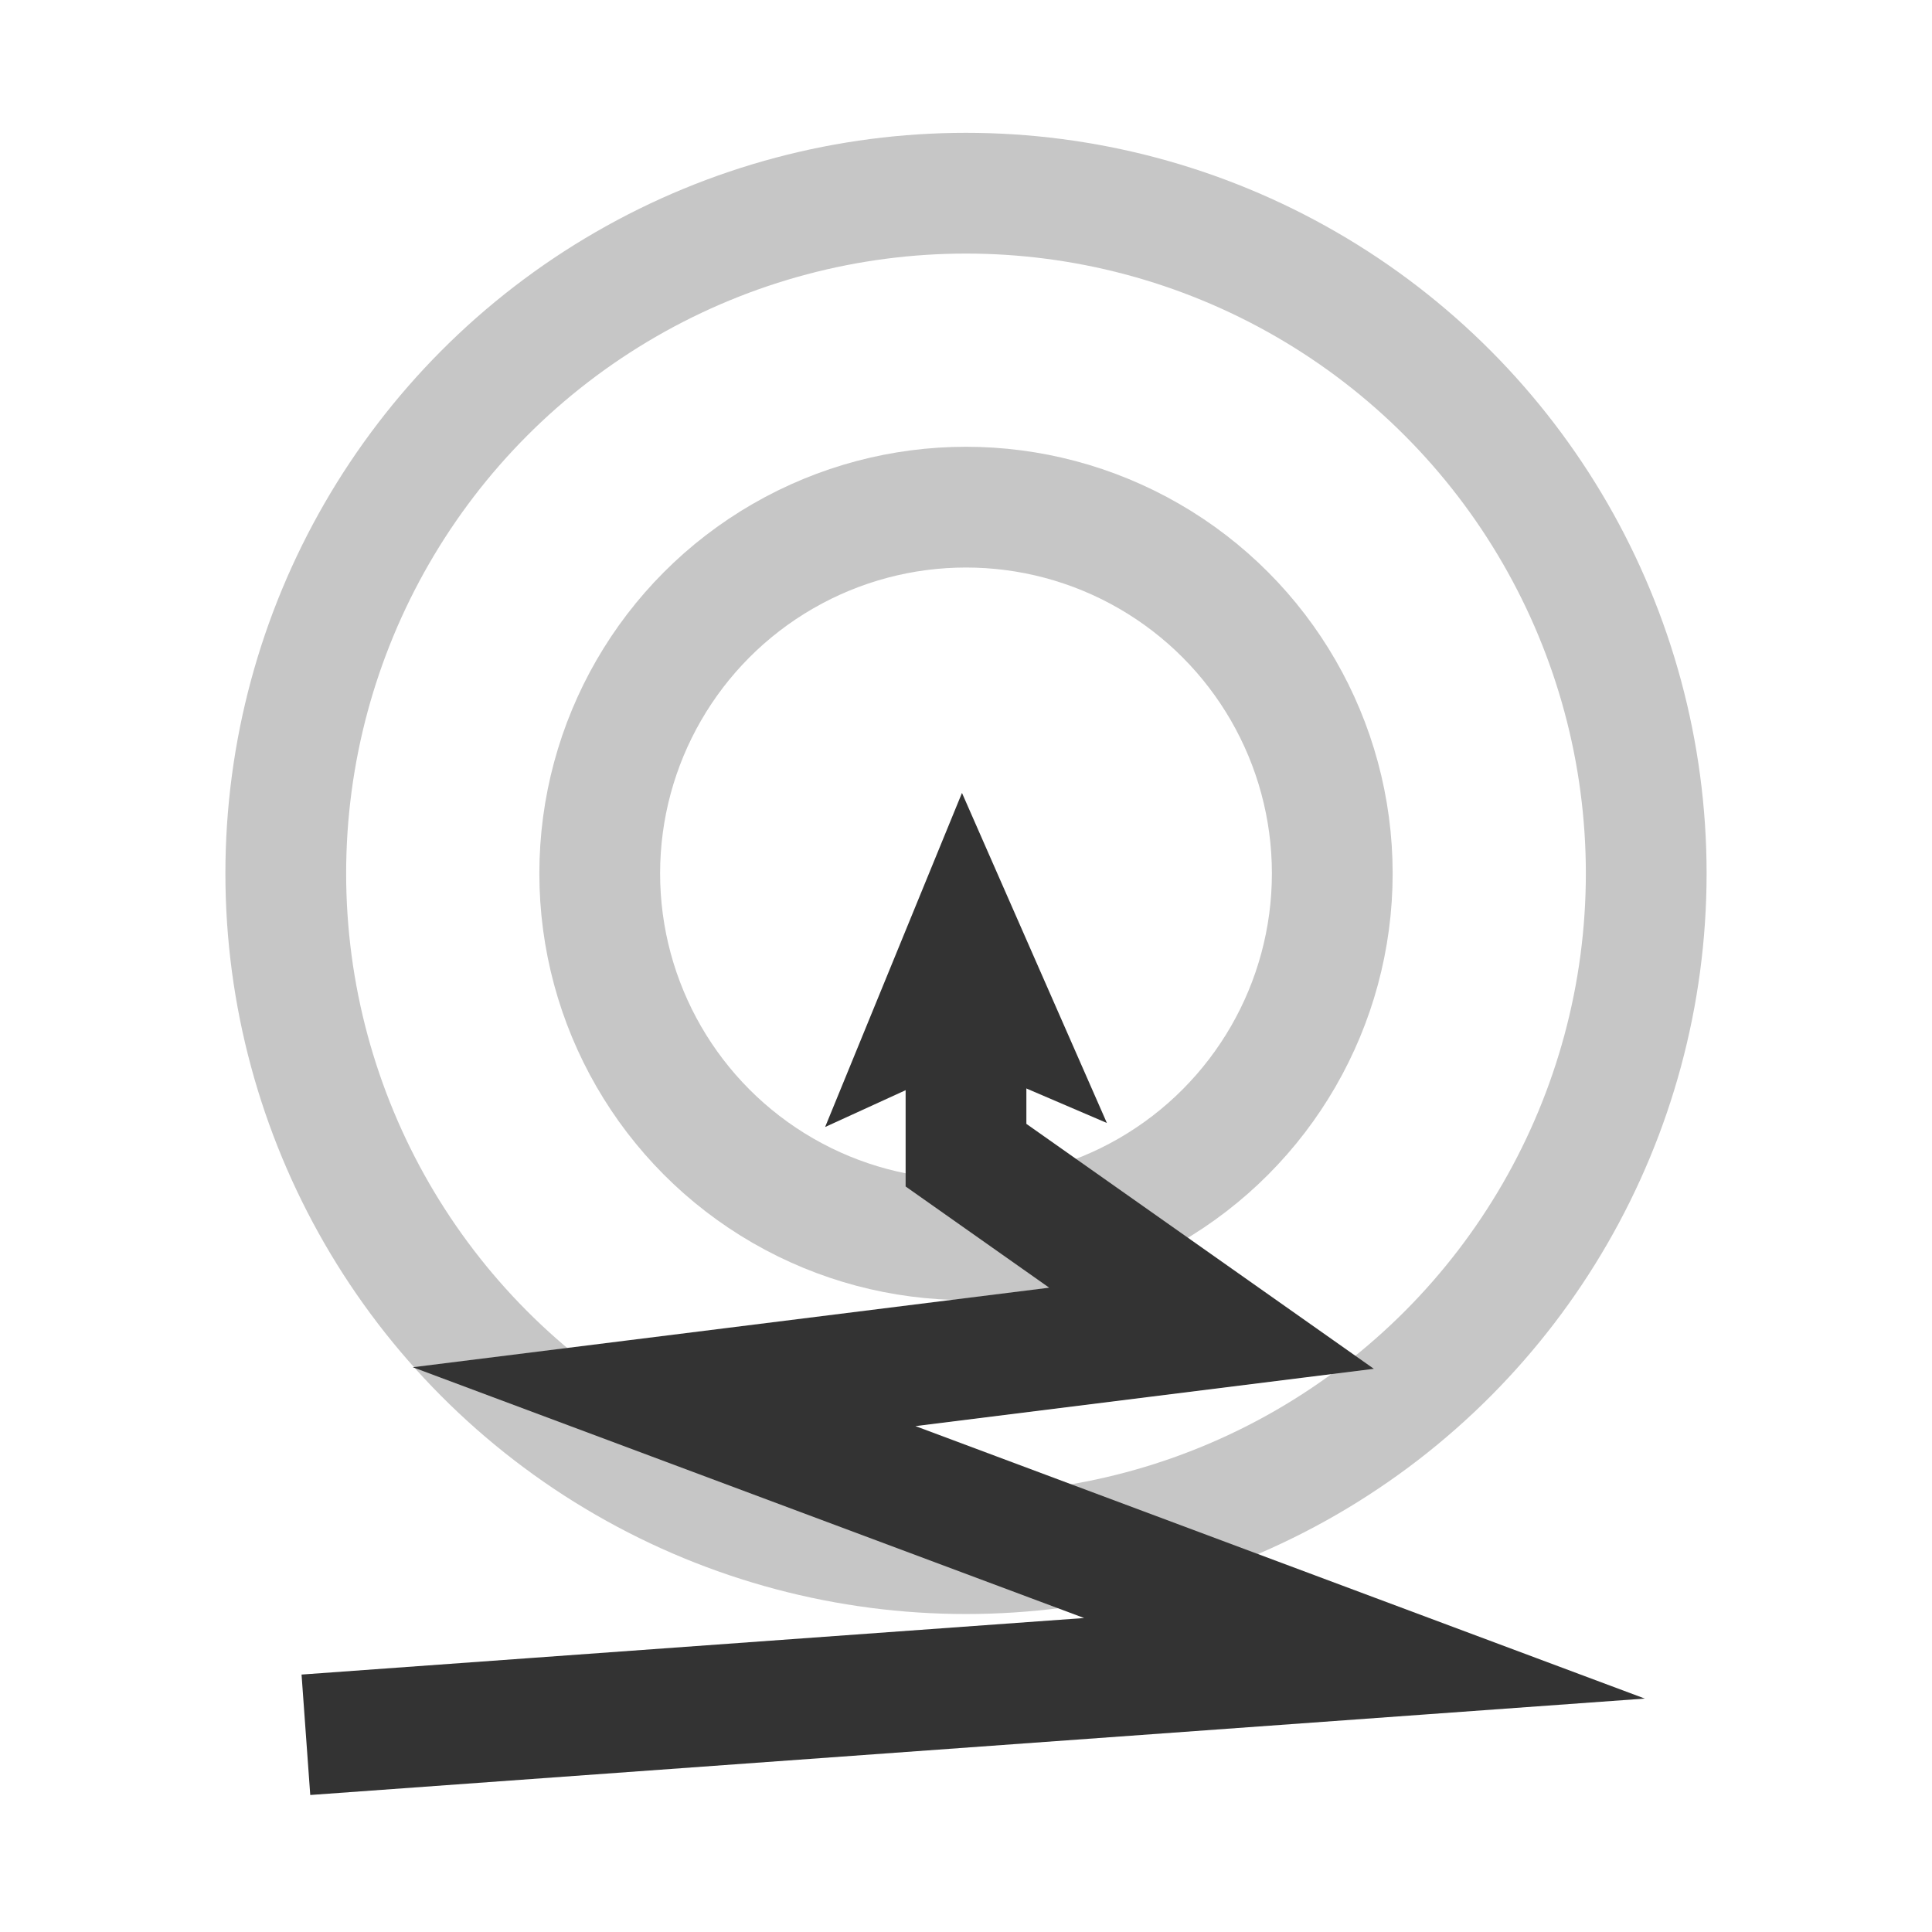 <?xml version="1.0" encoding="utf-8"?>
<!-- Generator: Adobe Illustrator 22.0.1, SVG Export Plug-In . SVG Version: 6.00 Build 0)  -->
<svg version="1.1" id="Layer_1" xmlns="http://www.w3.org/2000/svg" xmlns:xlink="http://www.w3.org/1999/xlink" x="0px" y="0px"
	 viewBox="0 0 48 48" style="enable-background:new 0 0 48 48;" xml:space="preserve">
<style type="text/css">
	.st0{fill:#FFFFFF;}
	.st1{fill:#333333;}
	.st2{fill:none;stroke:#333333;stroke-width:2;stroke-miterlimit:10;}
	.st3{fill:#B2B2B2;}
	.st4{fill:#F0F0F0;}
	.st5{fill:#666666;}
	.st6{fill:none;stroke:#333333;stroke-miterlimit:10;}
	.st7{fill:none;stroke:#333333;stroke-width:3;stroke-miterlimit:10;}
	.st8{fill:none;stroke:#333333;stroke-width:2;stroke-linecap:round;stroke-miterlimit:10;}
	.st9{fill:none;stroke:#C6C6C6;stroke-width:3;stroke-miterlimit:10;}
</style>
<g>
	<circle class="st9" cx="24" cy="21.7" r="16.9"/>
	<circle class="st9" cx="24" cy="21.7" r="9.1"/>
	<g>
		<polygon class="st1" points="27.5,27.9 24,26.4 20.5,28 23.9,19.7 		"/>
	</g>
	<polyline class="st7" points="7.6,43.1 33.9,41.2 16.5,34.7 30.1,33 24,28.7 24,23.8 	"/>
</g>
</svg>
